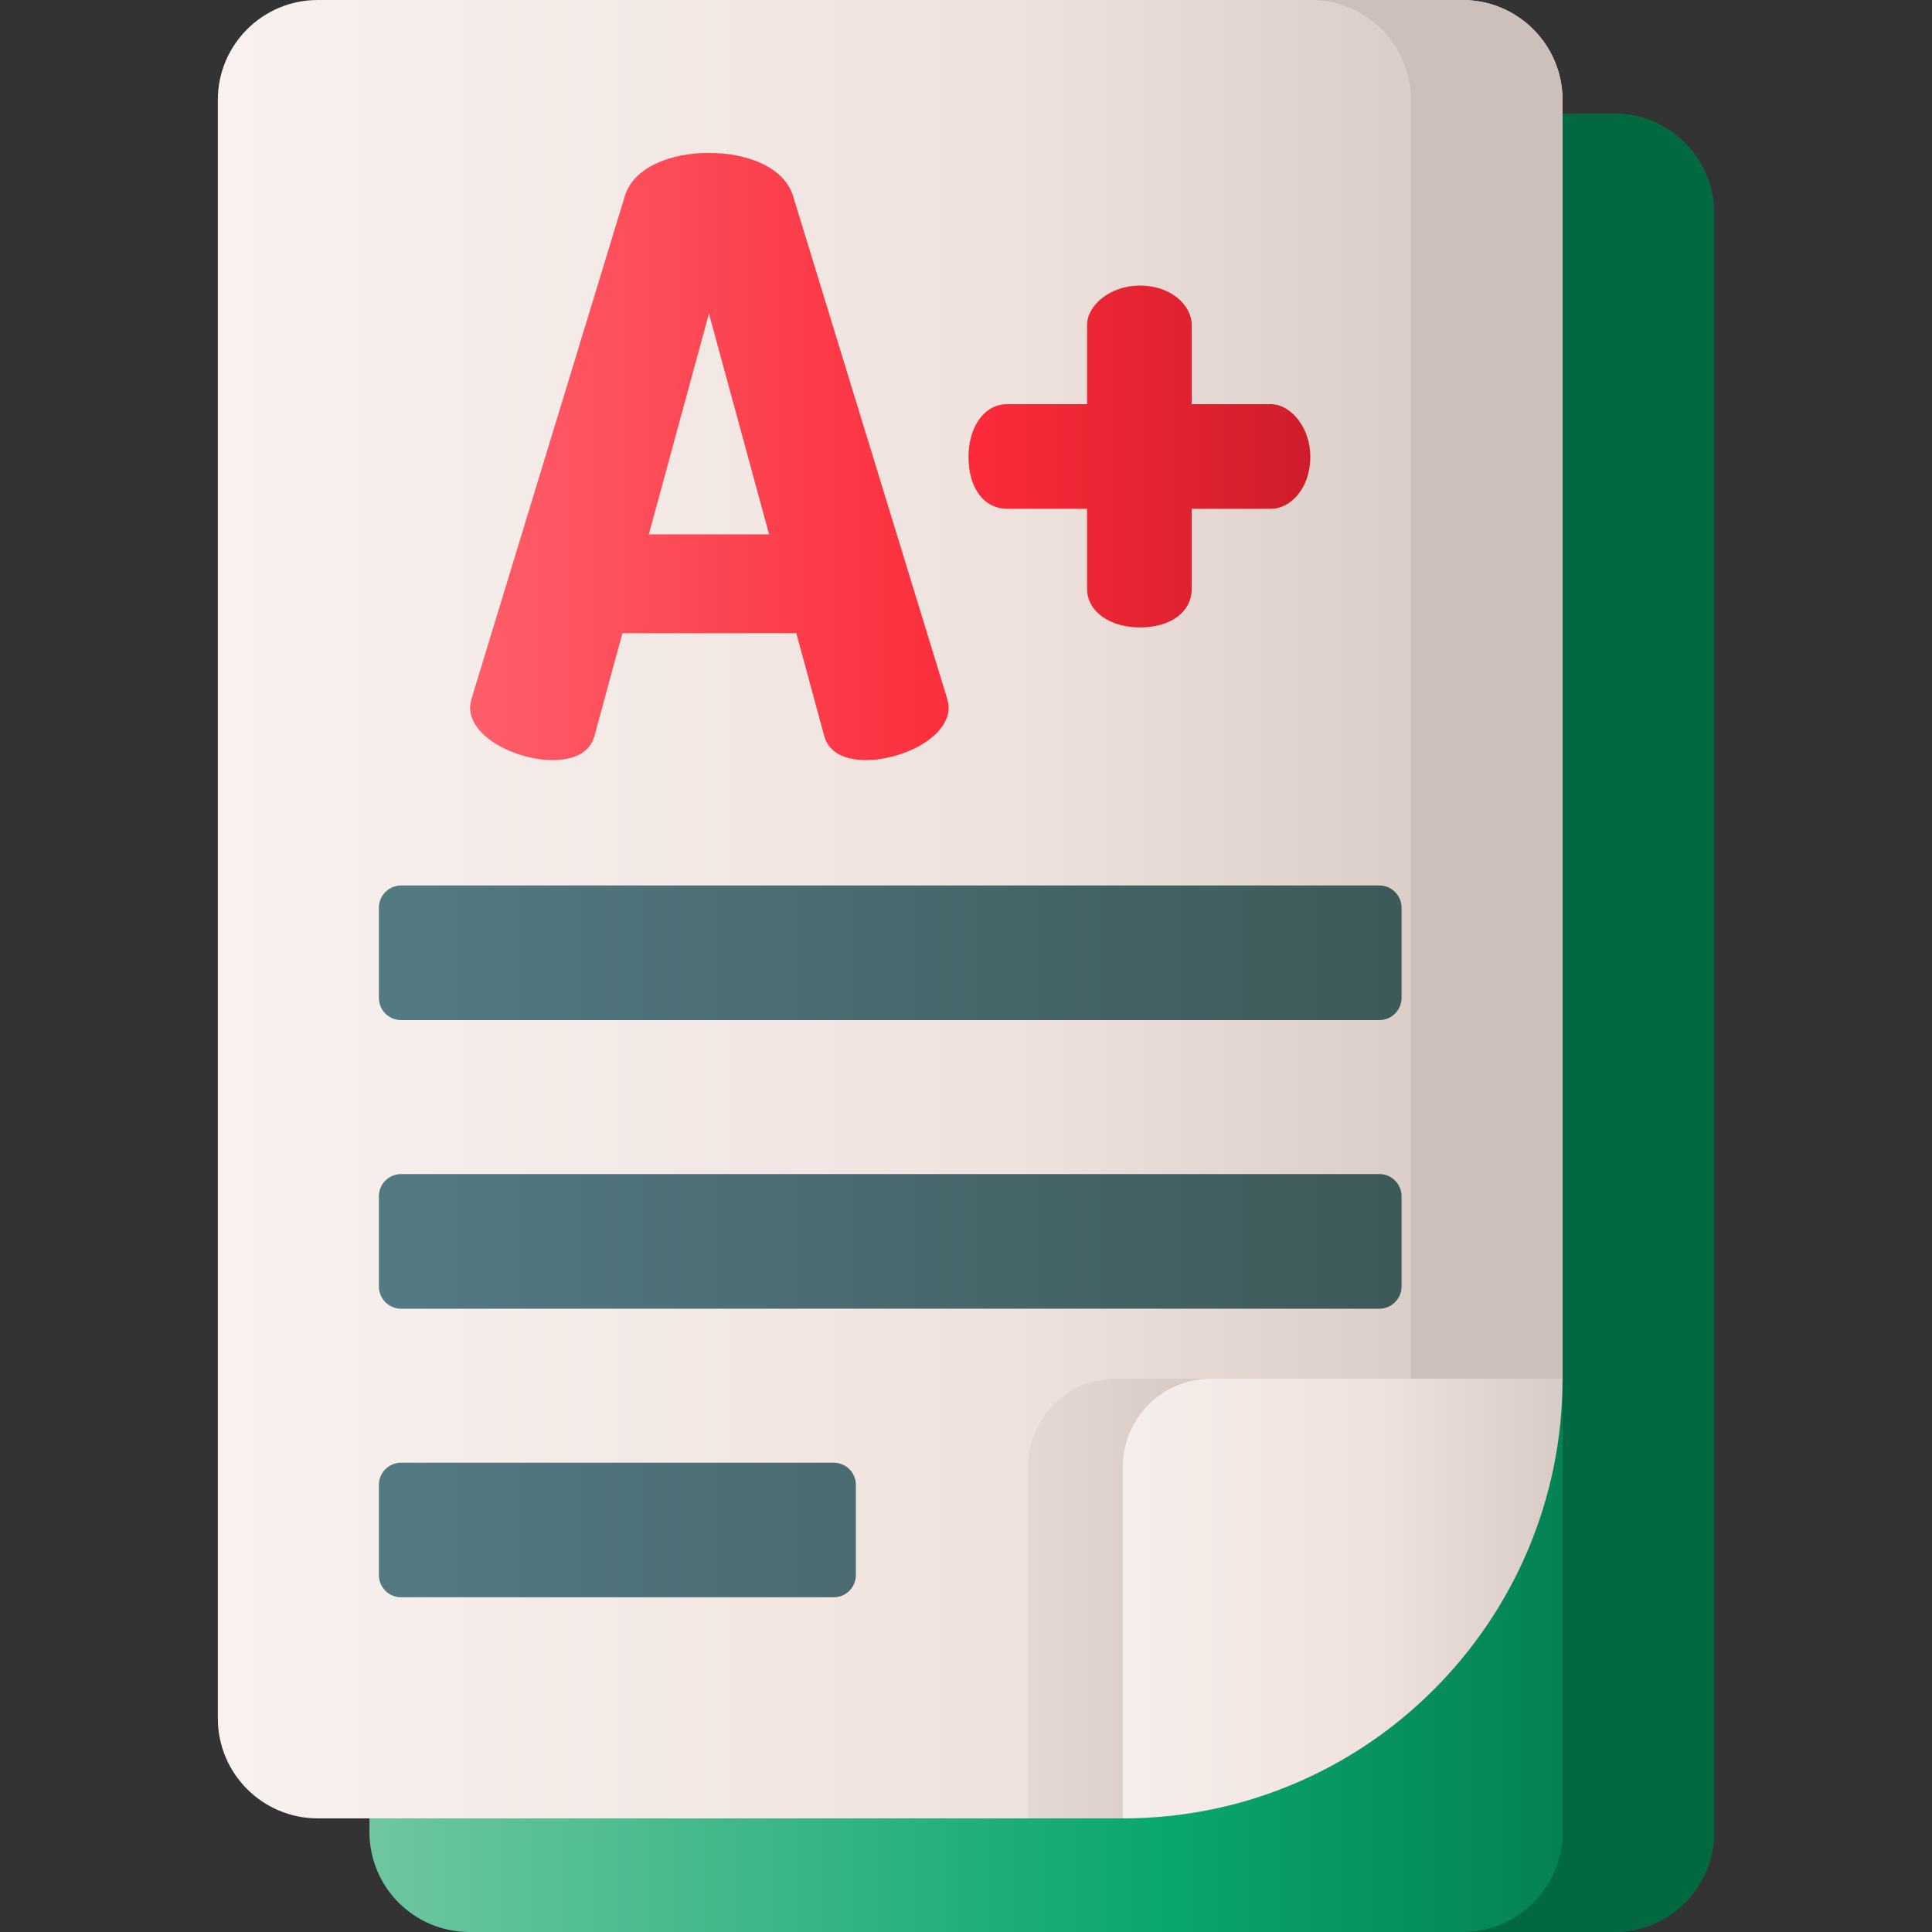 <svg width="36" height="36" viewBox="0 0 36 36" fill="none" xmlns="http://www.w3.org/2000/svg">
<rect x="0" y="0" width="36" height="36" fill="#333333" stroke="none"/>
<g clip-path="url(#clip0_264_76)">
<path d="M30.078 2.117H8.747C7.718 2.117 6.884 2.951 6.884 3.979V34.138C6.884 35.166 7.718 36 8.747 36H30.078C31.107 36 31.941 35.166 31.941 34.138V3.979C31.941 2.951 31.107 2.117 30.078 2.117Z" fill="url(#paint0_linear_264_76)"/>
<path d="M30.078 2.117H27.253C28.282 2.117 29.116 2.951 29.116 3.979V34.138C29.116 35.166 28.282 36 27.253 36H30.078C31.107 36 31.941 35.166 31.941 34.138V3.979C31.941 2.951 31.107 2.117 30.078 2.117Z" fill="url(#paint1_linear_264_76)"/>
<path d="M20.923 33.883H5.922C4.893 33.883 4.059 33.049 4.059 32.021V1.862C4.059 0.834 4.893 0 5.922 0H27.253C28.282 0 29.116 0.834 29.116 1.862V25.69L20.923 33.883Z" fill="url(#paint2_linear_264_76)"/>
<path d="M27.253 0H24.428C25.457 0 26.291 0.834 26.291 1.862V25.69H20.798C19.892 25.69 19.157 26.425 19.157 27.331V33.883H20.923L29.116 25.69V1.862C29.116 0.834 28.282 0 27.253 0V0Z" fill="url(#paint3_linear_264_76)"/>
<path d="M20.923 33.883V27.331C20.923 26.425 21.657 25.69 22.563 25.69H29.116C29.116 30.215 25.448 33.883 20.923 33.883Z" fill="url(#paint4_linear_264_76)"/>
<path d="M14.776 3.647C14.607 3.11 13.916 2.849 13.21 2.849C12.504 2.849 11.813 3.11 11.645 3.647L8.789 13.011C8.774 13.073 8.759 13.134 8.759 13.18C8.759 13.748 9.634 14.163 10.294 14.163C10.677 14.163 10.984 14.04 11.076 13.717L11.598 11.799H14.838L15.359 13.717C15.451 14.04 15.758 14.163 16.142 14.163C16.802 14.163 17.677 13.748 17.677 13.18C17.677 13.134 17.662 13.073 17.647 13.011L14.776 3.647ZM12.09 9.957L13.21 5.843L14.331 9.957H12.09Z" fill="url(#paint5_linear_264_76)"/>
<path d="M23.68 7.531H22.206V6.057C22.206 5.689 21.822 5.321 21.239 5.321C20.686 5.321 20.256 5.689 20.256 6.057V7.531H18.767C18.337 7.531 18.046 7.961 18.046 8.513C18.046 9.097 18.337 9.481 18.767 9.481H20.256V10.97C20.256 11.399 20.686 11.691 21.239 11.691C21.822 11.691 22.206 11.399 22.206 10.97V9.481H23.68C24.048 9.481 24.416 9.097 24.416 8.513C24.416 7.961 24.048 7.531 23.68 7.531Z" fill="url(#paint6_linear_264_76)"/>
<path d="M25.702 16.5H7.474C7.245 16.5 7.06 16.685 7.06 16.913V18.594C7.06 18.823 7.245 19.008 7.474 19.008H25.702C25.93 19.008 26.116 18.823 26.116 18.594V16.913C26.116 16.685 25.93 16.5 25.702 16.5Z" fill="url(#paint7_linear_264_76)"/>
<path d="M25.702 21.877H7.474C7.245 21.877 7.06 22.062 7.06 22.291V23.971C7.06 24.2 7.245 24.386 7.474 24.386H25.702C25.93 24.386 26.116 24.2 26.116 23.971V22.291C26.116 22.062 25.93 21.877 25.702 21.877Z" fill="url(#paint8_linear_264_76)"/>
<path d="M15.534 27.255H7.474C7.245 27.255 7.06 27.44 7.06 27.669V29.349C7.06 29.578 7.245 29.763 7.474 29.763H15.534C15.763 29.763 15.948 29.578 15.948 29.349V27.669C15.948 27.44 15.763 27.255 15.534 27.255Z" fill="url(#paint9_linear_264_76)"/>
</g>
<defs>
<linearGradient id="paint0_linear_264_76" x1="5.144" y1="19.058" x2="34.16" y2="19.058" gradientUnits="userSpaceOnUse">
<stop stop-color="#7ACAA6"/>
<stop offset="0.573" stop-color="#09A76D"/>
<stop offset="1" stop-color="#026841"/>
</linearGradient>
<linearGradient id="paint1_linear_264_76" x1="0.731" y1="19.058" x2="23.389" y2="19.058" gradientUnits="userSpaceOnUse">
<stop stop-color="#7ACAA6"/>
<stop offset="0.573" stop-color="#09A76D"/>
<stop offset="1" stop-color="#026841"/>
</linearGradient>
<linearGradient id="paint2_linear_264_76" x1="2.319" y1="16.942" x2="31.335" y2="16.942" gradientUnits="userSpaceOnUse">
<stop stop-color="#F9F3F1"/>
<stop offset="0.573" stop-color="#EFE2DD"/>
<stop offset="1" stop-color="#CDBFBA"/>
</linearGradient>
<linearGradient id="paint3_linear_264_76" x1="7.097" y1="16.942" x2="24.517" y2="16.942" gradientUnits="userSpaceOnUse">
<stop stop-color="#F9F3F1"/>
<stop offset="0.573" stop-color="#EFE2DD"/>
<stop offset="1" stop-color="#CDBFBA"/>
</linearGradient>
<linearGradient id="paint4_linear_264_76" x1="18.836" y1="29.787" x2="30.846" y2="29.787" gradientUnits="userSpaceOnUse">
<stop stop-color="#F9F3F1"/>
<stop offset="0.573" stop-color="#EFE2DD"/>
<stop offset="1" stop-color="#CDBFBA"/>
</linearGradient>
<linearGradient id="paint5_linear_264_76" x1="7.744" y1="8.506" x2="26.063" y2="8.506" gradientUnits="userSpaceOnUse">
<stop stop-color="#FE646F"/>
<stop offset="0.573" stop-color="#FB2B3A"/>
<stop offset="1" stop-color="#C41926"/>
</linearGradient>
<linearGradient id="paint6_linear_264_76" x1="7.744" y1="8.506" x2="26.063" y2="8.506" gradientUnits="userSpaceOnUse">
<stop stop-color="#FE646F"/>
<stop offset="0.573" stop-color="#FB2B3A"/>
<stop offset="1" stop-color="#C41926"/>
</linearGradient>
<linearGradient id="paint7_linear_264_76" x1="7.667" y1="17.754" x2="25.984" y2="17.754" gradientUnits="userSpaceOnUse">
<stop stop-color="#537983"/>
<stop offset="1" stop-color="#3E5959"/>
</linearGradient>
<linearGradient id="paint8_linear_264_76" x1="7.667" y1="23.131" x2="25.984" y2="23.131" gradientUnits="userSpaceOnUse">
<stop stop-color="#537983"/>
<stop offset="1" stop-color="#3E5959"/>
</linearGradient>
<linearGradient id="paint9_linear_264_76" x1="7.667" y1="28.509" x2="25.984" y2="28.509" gradientUnits="userSpaceOnUse">
<stop stop-color="#537983"/>
<stop offset="1" stop-color="#3E5959"/>
</linearGradient>
<clipPath id="clip0_264_76">
<rect width="36" height="36" fill="white"/>
</clipPath>
</defs>
</svg>
